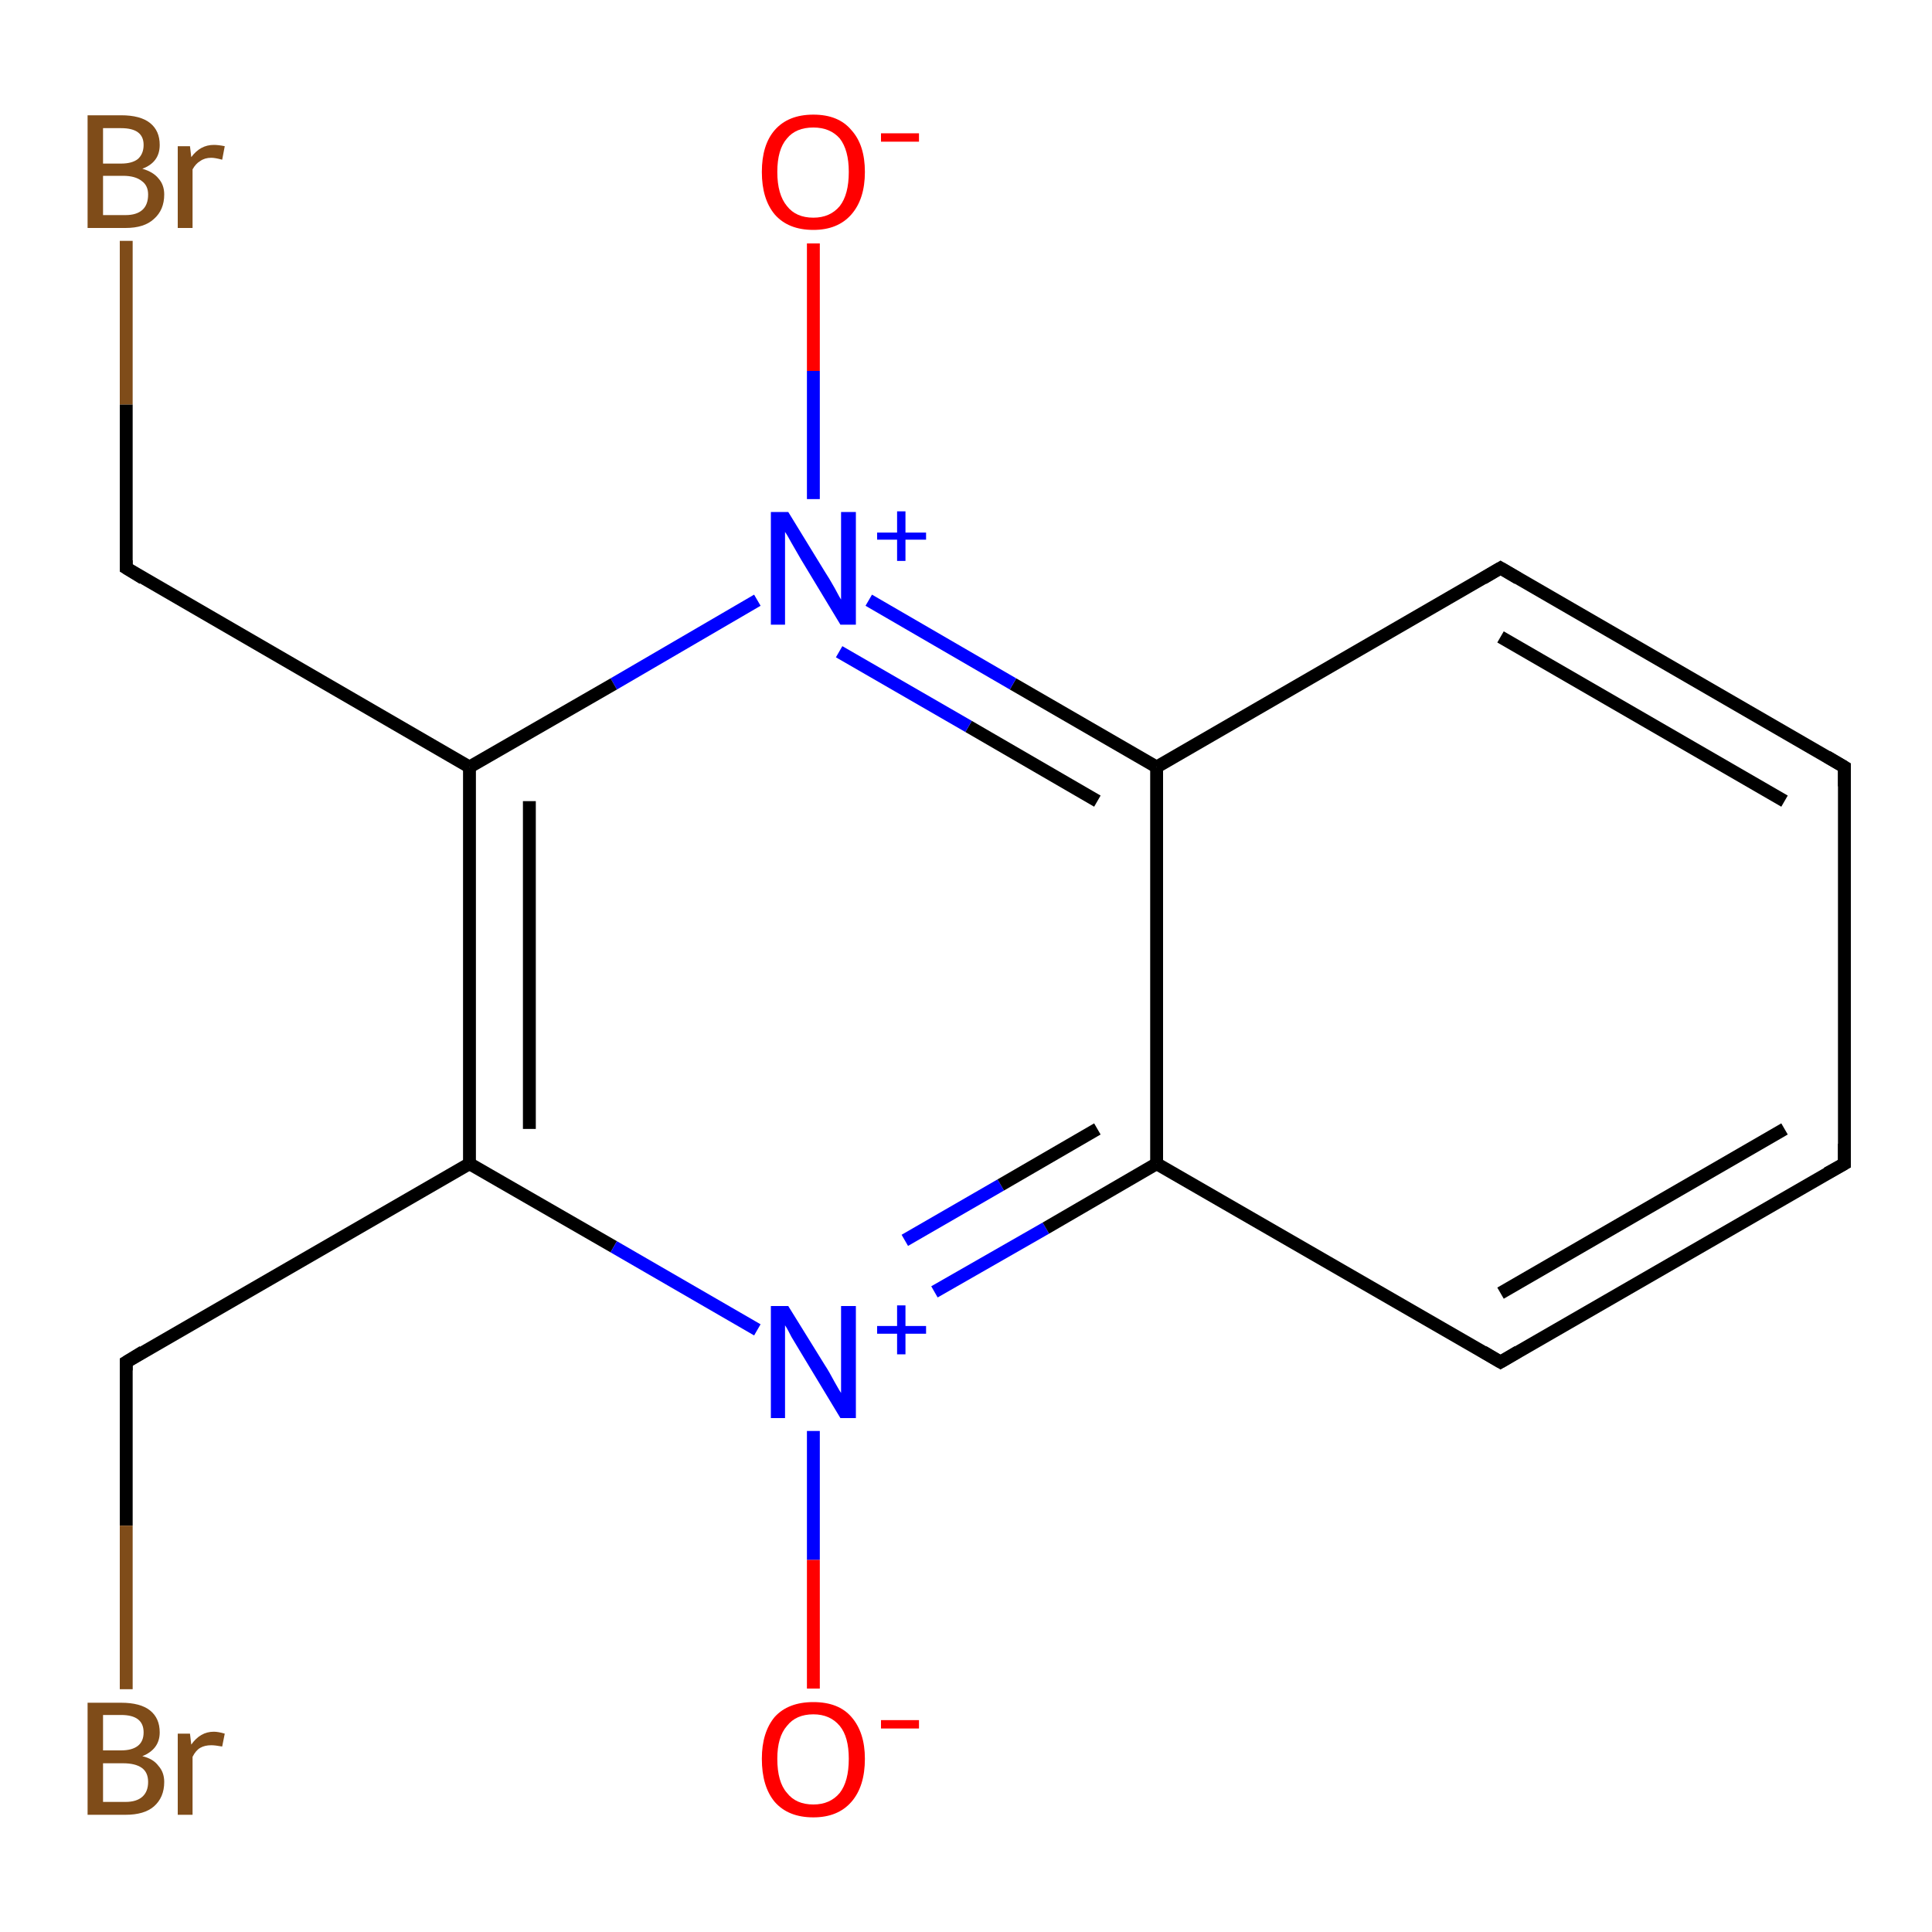 <?xml version='1.0' encoding='iso-8859-1'?>
<svg version='1.1' baseProfile='full'
              xmlns='http://www.w3.org/2000/svg'
                      xmlns:rdkit='http://www.rdkit.org/xml'
                      xmlns:xlink='http://www.w3.org/1999/xlink'
                  xml:space='preserve'
width='300px' height='300px' viewBox='0 0 300 300'>
<!-- END OF HEADER -->
<rect style='opacity:1.0;fill:#FFFFFF;stroke:none' width='300.0' height='300.0' x='0.0' y='0.0'> </rect>
<path class='bond-0 atom-0 atom-1' d='M 126.3,262.2 L 126.3,242.2' style='fill:none;fill-rule:evenodd;stroke:#FF0000;stroke-width:2.0px;stroke-linecap:butt;stroke-linejoin:miter;stroke-opacity:1' />
<path class='bond-0 atom-0 atom-1' d='M 126.3,242.2 L 126.3,222.2' style='fill:none;fill-rule:evenodd;stroke:#0000FF;stroke-width:2.0px;stroke-linecap:butt;stroke-linejoin:miter;stroke-opacity:1' />
<path class='bond-1 atom-1 atom-2' d='M 145.1,200.6 L 162.4,190.7' style='fill:none;fill-rule:evenodd;stroke:#0000FF;stroke-width:2.0px;stroke-linecap:butt;stroke-linejoin:miter;stroke-opacity:1' />
<path class='bond-1 atom-1 atom-2' d='M 162.4,190.7 L 179.6,180.7' style='fill:none;fill-rule:evenodd;stroke:#000000;stroke-width:2.0px;stroke-linecap:butt;stroke-linejoin:miter;stroke-opacity:1' />
<path class='bond-1 atom-1 atom-2' d='M 140.5,192.6 L 155.4,184.0' style='fill:none;fill-rule:evenodd;stroke:#0000FF;stroke-width:2.0px;stroke-linecap:butt;stroke-linejoin:miter;stroke-opacity:1' />
<path class='bond-1 atom-1 atom-2' d='M 155.4,184.0 L 170.4,175.3' style='fill:none;fill-rule:evenodd;stroke:#000000;stroke-width:2.0px;stroke-linecap:butt;stroke-linejoin:miter;stroke-opacity:1' />
<path class='bond-2 atom-2 atom-3' d='M 179.6,180.7 L 233.0,211.5' style='fill:none;fill-rule:evenodd;stroke:#000000;stroke-width:2.0px;stroke-linecap:butt;stroke-linejoin:miter;stroke-opacity:1' />
<path class='bond-3 atom-3 atom-4' d='M 233.0,211.5 L 286.4,180.7' style='fill:none;fill-rule:evenodd;stroke:#000000;stroke-width:2.0px;stroke-linecap:butt;stroke-linejoin:miter;stroke-opacity:1' />
<path class='bond-3 atom-3 atom-4' d='M 233.0,200.8 L 277.1,175.3' style='fill:none;fill-rule:evenodd;stroke:#000000;stroke-width:2.0px;stroke-linecap:butt;stroke-linejoin:miter;stroke-opacity:1' />
<path class='bond-4 atom-4 atom-5' d='M 286.4,180.7 L 286.4,119.1' style='fill:none;fill-rule:evenodd;stroke:#000000;stroke-width:2.0px;stroke-linecap:butt;stroke-linejoin:miter;stroke-opacity:1' />
<path class='bond-5 atom-5 atom-6' d='M 286.4,119.1 L 233.0,88.2' style='fill:none;fill-rule:evenodd;stroke:#000000;stroke-width:2.0px;stroke-linecap:butt;stroke-linejoin:miter;stroke-opacity:1' />
<path class='bond-5 atom-5 atom-6' d='M 277.1,124.4 L 233.0,98.9' style='fill:none;fill-rule:evenodd;stroke:#000000;stroke-width:2.0px;stroke-linecap:butt;stroke-linejoin:miter;stroke-opacity:1' />
<path class='bond-6 atom-6 atom-7' d='M 233.0,88.2 L 179.6,119.1' style='fill:none;fill-rule:evenodd;stroke:#000000;stroke-width:2.0px;stroke-linecap:butt;stroke-linejoin:miter;stroke-opacity:1' />
<path class='bond-7 atom-7 atom-8' d='M 179.6,119.1 L 157.3,106.2' style='fill:none;fill-rule:evenodd;stroke:#000000;stroke-width:2.0px;stroke-linecap:butt;stroke-linejoin:miter;stroke-opacity:1' />
<path class='bond-7 atom-7 atom-8' d='M 157.3,106.2 L 134.9,93.2' style='fill:none;fill-rule:evenodd;stroke:#0000FF;stroke-width:2.0px;stroke-linecap:butt;stroke-linejoin:miter;stroke-opacity:1' />
<path class='bond-7 atom-7 atom-8' d='M 170.4,124.4 L 150.4,112.8' style='fill:none;fill-rule:evenodd;stroke:#000000;stroke-width:2.0px;stroke-linecap:butt;stroke-linejoin:miter;stroke-opacity:1' />
<path class='bond-7 atom-7 atom-8' d='M 150.4,112.8 L 130.3,101.2' style='fill:none;fill-rule:evenodd;stroke:#0000FF;stroke-width:2.0px;stroke-linecap:butt;stroke-linejoin:miter;stroke-opacity:1' />
<path class='bond-8 atom-8 atom-9' d='M 126.3,77.5 L 126.3,57.6' style='fill:none;fill-rule:evenodd;stroke:#0000FF;stroke-width:2.0px;stroke-linecap:butt;stroke-linejoin:miter;stroke-opacity:1' />
<path class='bond-8 atom-8 atom-9' d='M 126.3,57.6 L 126.3,37.8' style='fill:none;fill-rule:evenodd;stroke:#FF0000;stroke-width:2.0px;stroke-linecap:butt;stroke-linejoin:miter;stroke-opacity:1' />
<path class='bond-9 atom-8 atom-10' d='M 117.6,93.2 L 95.3,106.2' style='fill:none;fill-rule:evenodd;stroke:#0000FF;stroke-width:2.0px;stroke-linecap:butt;stroke-linejoin:miter;stroke-opacity:1' />
<path class='bond-9 atom-8 atom-10' d='M 95.3,106.2 L 72.9,119.1' style='fill:none;fill-rule:evenodd;stroke:#000000;stroke-width:2.0px;stroke-linecap:butt;stroke-linejoin:miter;stroke-opacity:1' />
<path class='bond-10 atom-10 atom-11' d='M 72.9,119.1 L 72.9,180.7' style='fill:none;fill-rule:evenodd;stroke:#000000;stroke-width:2.0px;stroke-linecap:butt;stroke-linejoin:miter;stroke-opacity:1' />
<path class='bond-10 atom-10 atom-11' d='M 82.2,124.4 L 82.2,175.3' style='fill:none;fill-rule:evenodd;stroke:#000000;stroke-width:2.0px;stroke-linecap:butt;stroke-linejoin:miter;stroke-opacity:1' />
<path class='bond-11 atom-11 atom-12' d='M 72.9,180.7 L 19.6,211.5' style='fill:none;fill-rule:evenodd;stroke:#000000;stroke-width:2.0px;stroke-linecap:butt;stroke-linejoin:miter;stroke-opacity:1' />
<path class='bond-12 atom-12 atom-13' d='M 19.6,211.5 L 19.6,236.9' style='fill:none;fill-rule:evenodd;stroke:#000000;stroke-width:2.0px;stroke-linecap:butt;stroke-linejoin:miter;stroke-opacity:1' />
<path class='bond-12 atom-12 atom-13' d='M 19.6,236.9 L 19.6,262.3' style='fill:none;fill-rule:evenodd;stroke:#7F4C19;stroke-width:2.0px;stroke-linecap:butt;stroke-linejoin:miter;stroke-opacity:1' />
<path class='bond-13 atom-10 atom-14' d='M 72.9,119.1 L 19.6,88.2' style='fill:none;fill-rule:evenodd;stroke:#000000;stroke-width:2.0px;stroke-linecap:butt;stroke-linejoin:miter;stroke-opacity:1' />
<path class='bond-14 atom-14 atom-15' d='M 19.6,88.2 L 19.6,62.8' style='fill:none;fill-rule:evenodd;stroke:#000000;stroke-width:2.0px;stroke-linecap:butt;stroke-linejoin:miter;stroke-opacity:1' />
<path class='bond-14 atom-14 atom-15' d='M 19.6,62.8 L 19.6,37.4' style='fill:none;fill-rule:evenodd;stroke:#7F4C19;stroke-width:2.0px;stroke-linecap:butt;stroke-linejoin:miter;stroke-opacity:1' />
<path class='bond-15 atom-7 atom-2' d='M 179.6,119.1 L 179.6,180.7' style='fill:none;fill-rule:evenodd;stroke:#000000;stroke-width:2.0px;stroke-linecap:butt;stroke-linejoin:miter;stroke-opacity:1' />
<path class='bond-16 atom-11 atom-1' d='M 72.9,180.7 L 95.3,193.6' style='fill:none;fill-rule:evenodd;stroke:#000000;stroke-width:2.0px;stroke-linecap:butt;stroke-linejoin:miter;stroke-opacity:1' />
<path class='bond-16 atom-11 atom-1' d='M 95.3,193.6 L 117.6,206.5' style='fill:none;fill-rule:evenodd;stroke:#0000FF;stroke-width:2.0px;stroke-linecap:butt;stroke-linejoin:miter;stroke-opacity:1' />
<path d='M 230.3,209.9 L 233.0,211.5 L 235.7,209.9' style='fill:none;stroke:#000000;stroke-width:2.0px;stroke-linecap:butt;stroke-linejoin:miter;stroke-opacity:1;' />
<path d='M 283.7,182.2 L 286.4,180.7 L 286.4,177.6' style='fill:none;stroke:#000000;stroke-width:2.0px;stroke-linecap:butt;stroke-linejoin:miter;stroke-opacity:1;' />
<path d='M 286.4,122.1 L 286.4,119.1 L 283.7,117.5' style='fill:none;stroke:#000000;stroke-width:2.0px;stroke-linecap:butt;stroke-linejoin:miter;stroke-opacity:1;' />
<path d='M 235.7,89.8 L 233.0,88.2 L 230.3,89.8' style='fill:none;stroke:#000000;stroke-width:2.0px;stroke-linecap:butt;stroke-linejoin:miter;stroke-opacity:1;' />
<path d='M 22.2,209.9 L 19.6,211.5 L 19.6,212.8' style='fill:none;stroke:#000000;stroke-width:2.0px;stroke-linecap:butt;stroke-linejoin:miter;stroke-opacity:1;' />
<path d='M 22.2,89.8 L 19.6,88.2 L 19.6,87.0' style='fill:none;stroke:#000000;stroke-width:2.0px;stroke-linecap:butt;stroke-linejoin:miter;stroke-opacity:1;' />
<path class='atom-0' d='M 118.3 273.1
Q 118.3 269.0, 120.3 266.6
Q 122.4 264.3, 126.3 264.3
Q 130.2 264.3, 132.2 266.6
Q 134.3 269.0, 134.3 273.1
Q 134.3 277.4, 132.2 279.8
Q 130.1 282.2, 126.3 282.2
Q 122.4 282.2, 120.3 279.8
Q 118.3 277.4, 118.3 273.1
M 126.3 280.2
Q 128.9 280.2, 130.4 278.4
Q 131.8 276.6, 131.8 273.1
Q 131.8 269.7, 130.4 268.0
Q 128.9 266.2, 126.3 266.2
Q 123.6 266.2, 122.2 268.0
Q 120.7 269.7, 120.7 273.1
Q 120.7 276.7, 122.2 278.4
Q 123.6 280.2, 126.3 280.2
' fill='#FF0000'/>
<path class='atom-0' d='M 136.8 267.1
L 142.7 267.1
L 142.7 268.4
L 136.8 268.4
L 136.8 267.1
' fill='#FF0000'/>
<path class='atom-1' d='M 122.4 202.8
L 128.1 212.0
Q 128.7 212.9, 129.6 214.6
Q 130.5 216.2, 130.6 216.3
L 130.6 202.8
L 132.9 202.8
L 132.9 220.2
L 130.5 220.2
L 124.4 210.1
Q 123.7 208.9, 122.9 207.6
Q 122.2 206.2, 121.9 205.8
L 121.9 220.2
L 119.7 220.2
L 119.7 202.8
L 122.4 202.8
' fill='#0000FF'/>
<path class='atom-1' d='M 136.2 205.9
L 139.3 205.9
L 139.3 202.7
L 140.6 202.7
L 140.6 205.9
L 143.8 205.9
L 143.8 207.1
L 140.6 207.1
L 140.6 210.3
L 139.3 210.3
L 139.3 207.1
L 136.2 207.1
L 136.2 205.9
' fill='#0000FF'/>
<path class='atom-8' d='M 122.4 79.5
L 128.1 88.8
Q 128.7 89.7, 129.6 91.3
Q 130.5 93.0, 130.6 93.1
L 130.6 79.5
L 132.9 79.5
L 132.9 97.0
L 130.5 97.0
L 124.4 86.9
Q 123.7 85.7, 122.9 84.3
Q 122.2 83.0, 121.9 82.6
L 121.9 97.0
L 119.7 97.0
L 119.7 79.5
L 122.4 79.5
' fill='#0000FF'/>
<path class='atom-8' d='M 136.2 82.7
L 139.3 82.7
L 139.3 79.4
L 140.6 79.4
L 140.6 82.7
L 143.8 82.7
L 143.8 83.8
L 140.6 83.8
L 140.6 87.1
L 139.3 87.1
L 139.3 83.8
L 136.2 83.8
L 136.2 82.7
' fill='#0000FF'/>
<path class='atom-9' d='M 118.3 26.7
Q 118.3 22.5, 120.3 20.2
Q 122.4 17.8, 126.3 17.8
Q 130.2 17.8, 132.2 20.2
Q 134.3 22.5, 134.3 26.7
Q 134.3 30.9, 132.2 33.3
Q 130.1 35.7, 126.3 35.7
Q 122.4 35.7, 120.3 33.3
Q 118.3 30.9, 118.3 26.7
M 126.3 33.8
Q 128.9 33.8, 130.4 32.0
Q 131.8 30.2, 131.8 26.7
Q 131.8 23.3, 130.4 21.5
Q 128.9 19.8, 126.3 19.8
Q 123.6 19.8, 122.2 21.5
Q 120.7 23.2, 120.7 26.7
Q 120.7 30.2, 122.2 32.0
Q 123.6 33.8, 126.3 33.8
' fill='#FF0000'/>
<path class='atom-9' d='M 136.8 20.7
L 142.7 20.7
L 142.7 22.0
L 136.8 22.0
L 136.8 20.7
' fill='#FF0000'/>
<path class='atom-13' d='M 22.1 272.7
Q 23.8 273.1, 24.6 274.2
Q 25.5 275.2, 25.5 276.7
Q 25.5 279.1, 23.9 280.5
Q 22.4 281.8, 19.5 281.8
L 13.6 281.8
L 13.6 264.4
L 18.8 264.4
Q 21.8 264.4, 23.3 265.6
Q 24.8 266.8, 24.8 269.0
Q 24.8 271.6, 22.1 272.7
M 16.0 266.3
L 16.0 271.8
L 18.8 271.8
Q 20.5 271.8, 21.4 271.1
Q 22.3 270.4, 22.3 269.0
Q 22.3 266.3, 18.8 266.3
L 16.0 266.3
M 19.5 279.8
Q 21.2 279.8, 22.1 279.0
Q 23.0 278.2, 23.0 276.7
Q 23.0 275.2, 22.0 274.5
Q 21.0 273.8, 19.1 273.8
L 16.0 273.8
L 16.0 279.8
L 19.5 279.8
' fill='#7F4C19'/>
<path class='atom-13' d='M 29.5 269.2
L 29.7 270.9
Q 31.1 268.9, 33.2 268.9
Q 33.9 268.9, 34.9 269.2
L 34.5 271.2
Q 33.4 271.0, 32.8 271.0
Q 31.8 271.0, 31.1 271.4
Q 30.4 271.8, 29.9 272.8
L 29.9 281.8
L 27.6 281.8
L 27.6 269.2
L 29.5 269.2
' fill='#7F4C19'/>
<path class='atom-15' d='M 22.1 26.2
Q 23.8 26.7, 24.6 27.7
Q 25.5 28.7, 25.5 30.2
Q 25.5 32.6, 23.9 34.0
Q 22.4 35.4, 19.5 35.4
L 13.6 35.4
L 13.6 17.9
L 18.8 17.9
Q 21.8 17.9, 23.3 19.1
Q 24.8 20.3, 24.8 22.5
Q 24.8 25.2, 22.1 26.2
M 16.0 19.9
L 16.0 25.4
L 18.8 25.4
Q 20.5 25.4, 21.4 24.7
Q 22.3 23.9, 22.3 22.5
Q 22.3 19.9, 18.8 19.9
L 16.0 19.9
M 19.5 33.4
Q 21.2 33.4, 22.1 32.6
Q 23.0 31.8, 23.0 30.2
Q 23.0 28.8, 22.0 28.1
Q 21.0 27.3, 19.1 27.3
L 16.0 27.3
L 16.0 33.4
L 19.5 33.4
' fill='#7F4C19'/>
<path class='atom-15' d='M 29.5 22.7
L 29.7 24.4
Q 31.1 22.5, 33.2 22.5
Q 33.9 22.5, 34.9 22.7
L 34.5 24.8
Q 33.4 24.5, 32.8 24.5
Q 31.8 24.5, 31.1 25.0
Q 30.4 25.4, 29.9 26.3
L 29.9 35.4
L 27.6 35.4
L 27.6 22.7
L 29.5 22.7
' fill='#7F4C19'/>
</svg>
